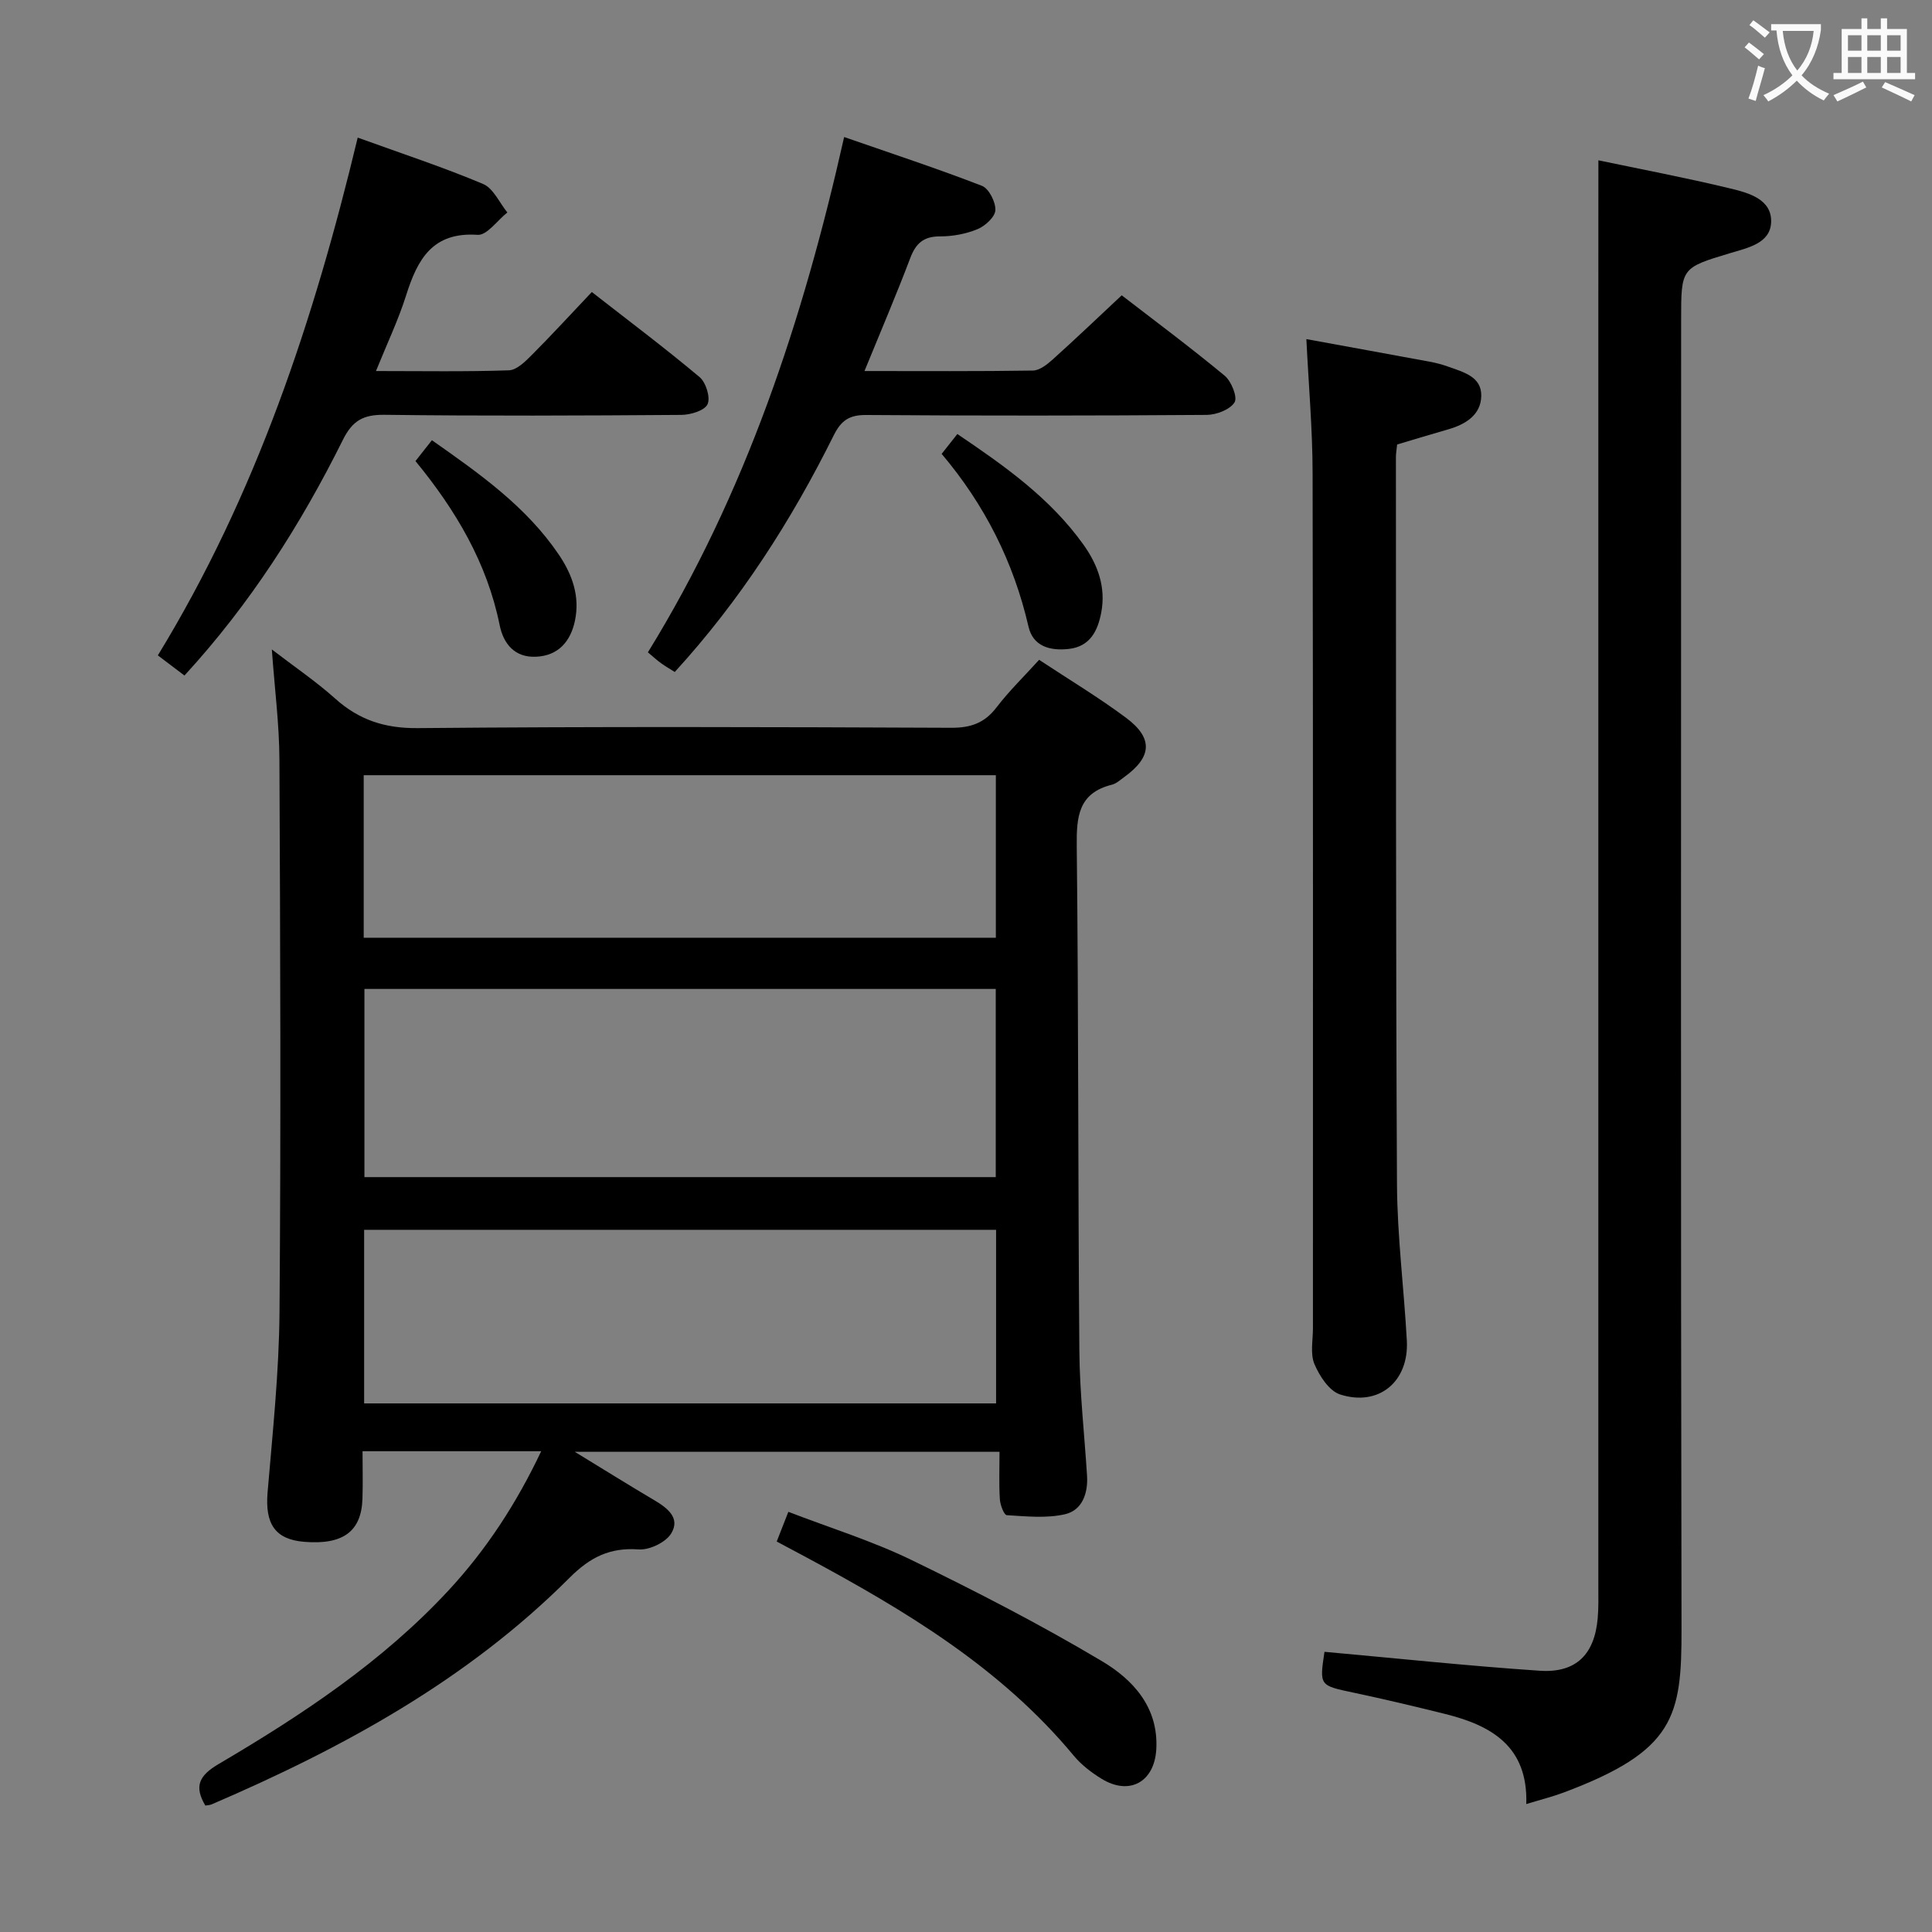 <svg enable-background="new 0 0 400 400" viewBox="0 0 400 400" xmlns="http://www.w3.org/2000/svg"><rect x="0" y="0" width="400" height="400" fill="#808080" stroke="none"/><g fill="#010000"><path d="m112.05 300.46c-12.47 0-24.36 0-36.99 0 0 3.36.09 6.62-.02 9.88-.23 6.75-4.04 9.53-12.03 8.88-6.05-.49-8.16-3.7-7.61-10.24 1.05-12.42 2.37-24.87 2.47-37.31.3-38.14.16-76.29-.02-114.44-.03-7.27-.98-14.54-1.57-22.77 4.66 3.58 9.12 6.6 13.1 10.16 4.96 4.45 10.28 6.19 17.11 6.13 36.81-.34 73.63-.23 110.44-.07 4.04.02 6.91-.98 9.38-4.21 2.6-3.4 5.71-6.42 8.83-9.86 6.19 4.09 12.31 7.76 18.01 12.01 5.66 4.23 5.35 8.12-.4 12.27-.81.58-1.61 1.34-2.53 1.57-6.98 1.74-7.36 6.63-7.29 12.8.38 34.81.25 69.62.54 104.43.07 8.62 1.05 17.23 1.59 25.85.23 3.67-1.02 7.16-4.58 7.97-3.84.88-8.03.43-12.04.19-.56-.03-1.36-2.12-1.43-3.29-.2-3.13-.07-6.29-.07-9.83-29.09 0-57.72 0-87.94 0 6.29 3.84 11.28 6.96 16.35 9.95 2.76 1.63 5.6 3.72 3.61 6.96-1.13 1.85-4.5 3.46-6.73 3.3-5.97-.43-10.05 1.61-14.3 5.86-21.14 21.17-46.9 35.23-74.1 46.92-.42.18-.93.18-1.32.25-2.36-4-1.31-6.2 2.76-8.6 17.23-10.14 33.89-21.16 47.61-35.96 7.81-8.43 14.03-17.95 19.17-28.8zm-36.6-95.71v38.96h130.71c0-13.17 0-26.04 0-38.96-43.86 0-87.27 0-130.71 0zm130.78 49.87c-43.88 0-87.4 0-130.84 0v35.94h130.84c0-12.15 0-24.04 0-35.94zm-130.93-60.47h130.88c0-11.52 0-22.59 0-33.65-43.82 0-87.24 0-130.88 0z"/><path d="m330.93 33.19c8.77 1.84 18.07 3.6 27.26 5.82 3.8.91 8.7 2.22 8.5 7.02-.17 4.37-4.84 5.28-8.55 6.4-10.09 3.03-10.08 3.06-10.08 13.82 0 90.32-.1 180.64.08 270.97.04 18.2-1.39 25.28-24.42 33.91-2.3.86-4.7 1.46-7.72 2.38.38-11.97-7.25-16.28-16.83-18.66-6.28-1.56-12.58-3.06-18.91-4.4-7.08-1.5-7.1-1.41-6.04-8.46 14.88 1.34 29.71 2.92 44.58 3.92 7.53.5 11.35-3.4 11.99-10.91.19-2.15.13-4.33.13-6.49.01-87.66 0-175.31 0-262.97.01-10.63.01-21.25.01-32.35z"/><path d="m270.47 70.21c8.53 1.56 17.02 3.1 25.5 4.67 1.3.24 2.59.57 3.83 1.02 3.1 1.13 6.98 2.03 6.88 6.1-.09 3.94-3.29 5.88-6.9 6.91-3.5 1-6.99 2.07-10.52 3.12-.1 1.06-.26 1.88-.25 2.69.03 50.16-.04 100.33.22 150.49.06 10.79 1.45 21.56 2.04 32.36.46 8.46-5.79 13.71-13.81 11.14-2.27-.73-4.28-3.83-5.32-6.29-.9-2.14-.31-4.92-.31-7.42-.01-59 .05-117.99-.07-176.99-.01-9.11-.82-18.21-1.29-27.8z"/><path d="m178.98 76.82c12.23 0 23.55.08 34.87-.1 1.38-.02 2.92-1.24 4.06-2.26 4.7-4.22 9.27-8.59 14.33-13.32 6.73 5.19 14.17 10.73 21.31 16.64 1.39 1.15 2.71 4.47 2.05 5.52-.95 1.51-3.74 2.58-5.76 2.6-23.5.17-47 .19-70.49.02-3.53-.03-5.21 1.14-6.75 4.24-8.77 17.64-19.32 34.12-32.9 48.97-1.01-.64-1.96-1.19-2.85-1.83-.8-.57-1.52-1.25-2.71-2.24 20.19-32.76 32.1-68.71 40.63-106.69 9.9 3.44 19.3 6.53 28.52 10.1 1.45.56 2.87 3.36 2.79 5.05-.07 1.41-2.12 3.28-3.71 3.93-2.4.99-5.16 1.5-7.77 1.49-3.4 0-4.99 1.45-6.15 4.51-2.87 7.58-6.06 15.03-9.47 23.37z"/><path d="m74.06 28.49c9.2 3.33 17.72 6.13 25.96 9.6 2.12.89 3.37 3.87 5.02 5.9-2.06 1.63-4.22 4.76-6.15 4.63-9.36-.64-12.46 5.09-14.8 12.51-1.63 5.15-3.98 10.07-6.25 15.69 9.65 0 18.6.16 27.53-.15 1.62-.06 3.39-1.82 4.73-3.17 4.1-4.11 8.03-8.4 12.43-13.04 7.57 5.91 15.11 11.57 22.31 17.61 1.32 1.11 2.29 4.25 1.65 5.62-.62 1.33-3.53 2.2-5.44 2.21-20.48.15-40.96.24-61.44-.02-4.39-.05-6.63 1.18-8.63 5.21-8.69 17.46-19.09 33.85-32.79 48.77-1.85-1.4-3.6-2.72-5.51-4.17 20.32-33.26 32.3-69.37 41.38-107.2z"/><path d="m160.81 319.16c.82-2.09 1.47-3.75 2.41-6.15 8.63 3.32 17.34 6.02 25.45 9.95 13.41 6.51 26.7 13.36 39.5 20.98 6.38 3.8 11.7 9.51 11.23 18.19-.37 6.81-5.55 9.71-11.36 6.13-2.1-1.29-4.17-2.88-5.73-4.76-15.1-18.22-34.89-30.06-55.33-41.05-1.9-1.01-3.8-2.02-6.17-3.29z"/><path d="m89.42 91.14c9.89 6.95 19.53 13.72 26.29 23.71 2.79 4.13 4.38 8.62 3.33 13.65-.9 4.3-3.45 7.26-8.05 7.47-4.38.21-6.75-2.63-7.54-6.54-2.61-12.88-9.05-23.76-17.43-33.97 1.08-1.38 2.17-2.77 3.4-4.32z"/><path d="m194.96 93.97c1.17-1.48 2.08-2.63 3.25-4.11 9.77 6.6 19.2 13.25 26.09 22.88 3.03 4.24 4.69 8.88 3.7 14.08-.71 3.72-2.26 7.05-6.76 7.54-3.86.42-7.36-.54-8.3-4.62-3.08-13.38-9.08-25.25-17.98-35.77z"/></g><path d="m362.1 8.8c1.1.8 2.1 1.6 3.1 2.4l-1 1.1c-1.3-1.1-2.3-2-3-2.5zm1.9 4.8c.5.2.9.4 1.4.5-.6 2.3-1.3 4.5-1.9 6.8l-1.5-.5c.8-2.1 1.4-4.3 2-6.8zm-1-9.4c1.3.9 2.4 1.8 3.4 2.5l-1 1.1c-1.4-1.2-2.4-2.1-3.2-2.6zm3.7 2.2v-1.4h10.3v1.2c-.5 3.6-1.8 6.8-4 9.4 1.5 1.6 3.4 2.8 5.7 3.8-.3.4-.7.8-1.1 1.4-2.3-1.1-4.1-2.5-5.6-4.1-1.6 1.6-3.6 3.1-5.9 4.3-.3-.5-.7-.9-1-1.3 2.4-1.1 4.4-2.5 6-4.1-1.9-2.5-3-5.6-3.3-9.3h-1.1zm8.8 0h-6.4c.3 3.3 1.3 6 3 8.2 2-2.3 3.1-5.1 3.4-8.2z" fill="#fbfafa"/><path d="m385.3 3.8h1.3v2.2h2.8v-2.2h1.3v2.2h4.1v9.1h1.7v1.3h-16.9v-1.3h1.7v-9.1h4.1v-2.2zm.4 13.1.7 1.2c-1.8.9-3.8 1.9-6 2.9-.2-.4-.5-.8-.8-1.3 2.3-1 4.3-1.9 6.1-2.8zm-3.1-6.4h2.8v-3.2h-2.8zm0 4.6h2.8v-3.3h-2.8zm4-4.6h2.8v-3.2h-2.8zm0 4.6h2.8v-3.3h-2.8zm3.7 1.9c2.1.9 4.1 1.8 6.1 2.7l-.7 1.3c-2.2-1.1-4.2-2-6.1-2.9zm3.2-9.7h-2.8v3.2h2.8zm-2.8 7.8h2.8v-3.3h-2.8z" fill="#fbfafa"/></svg>